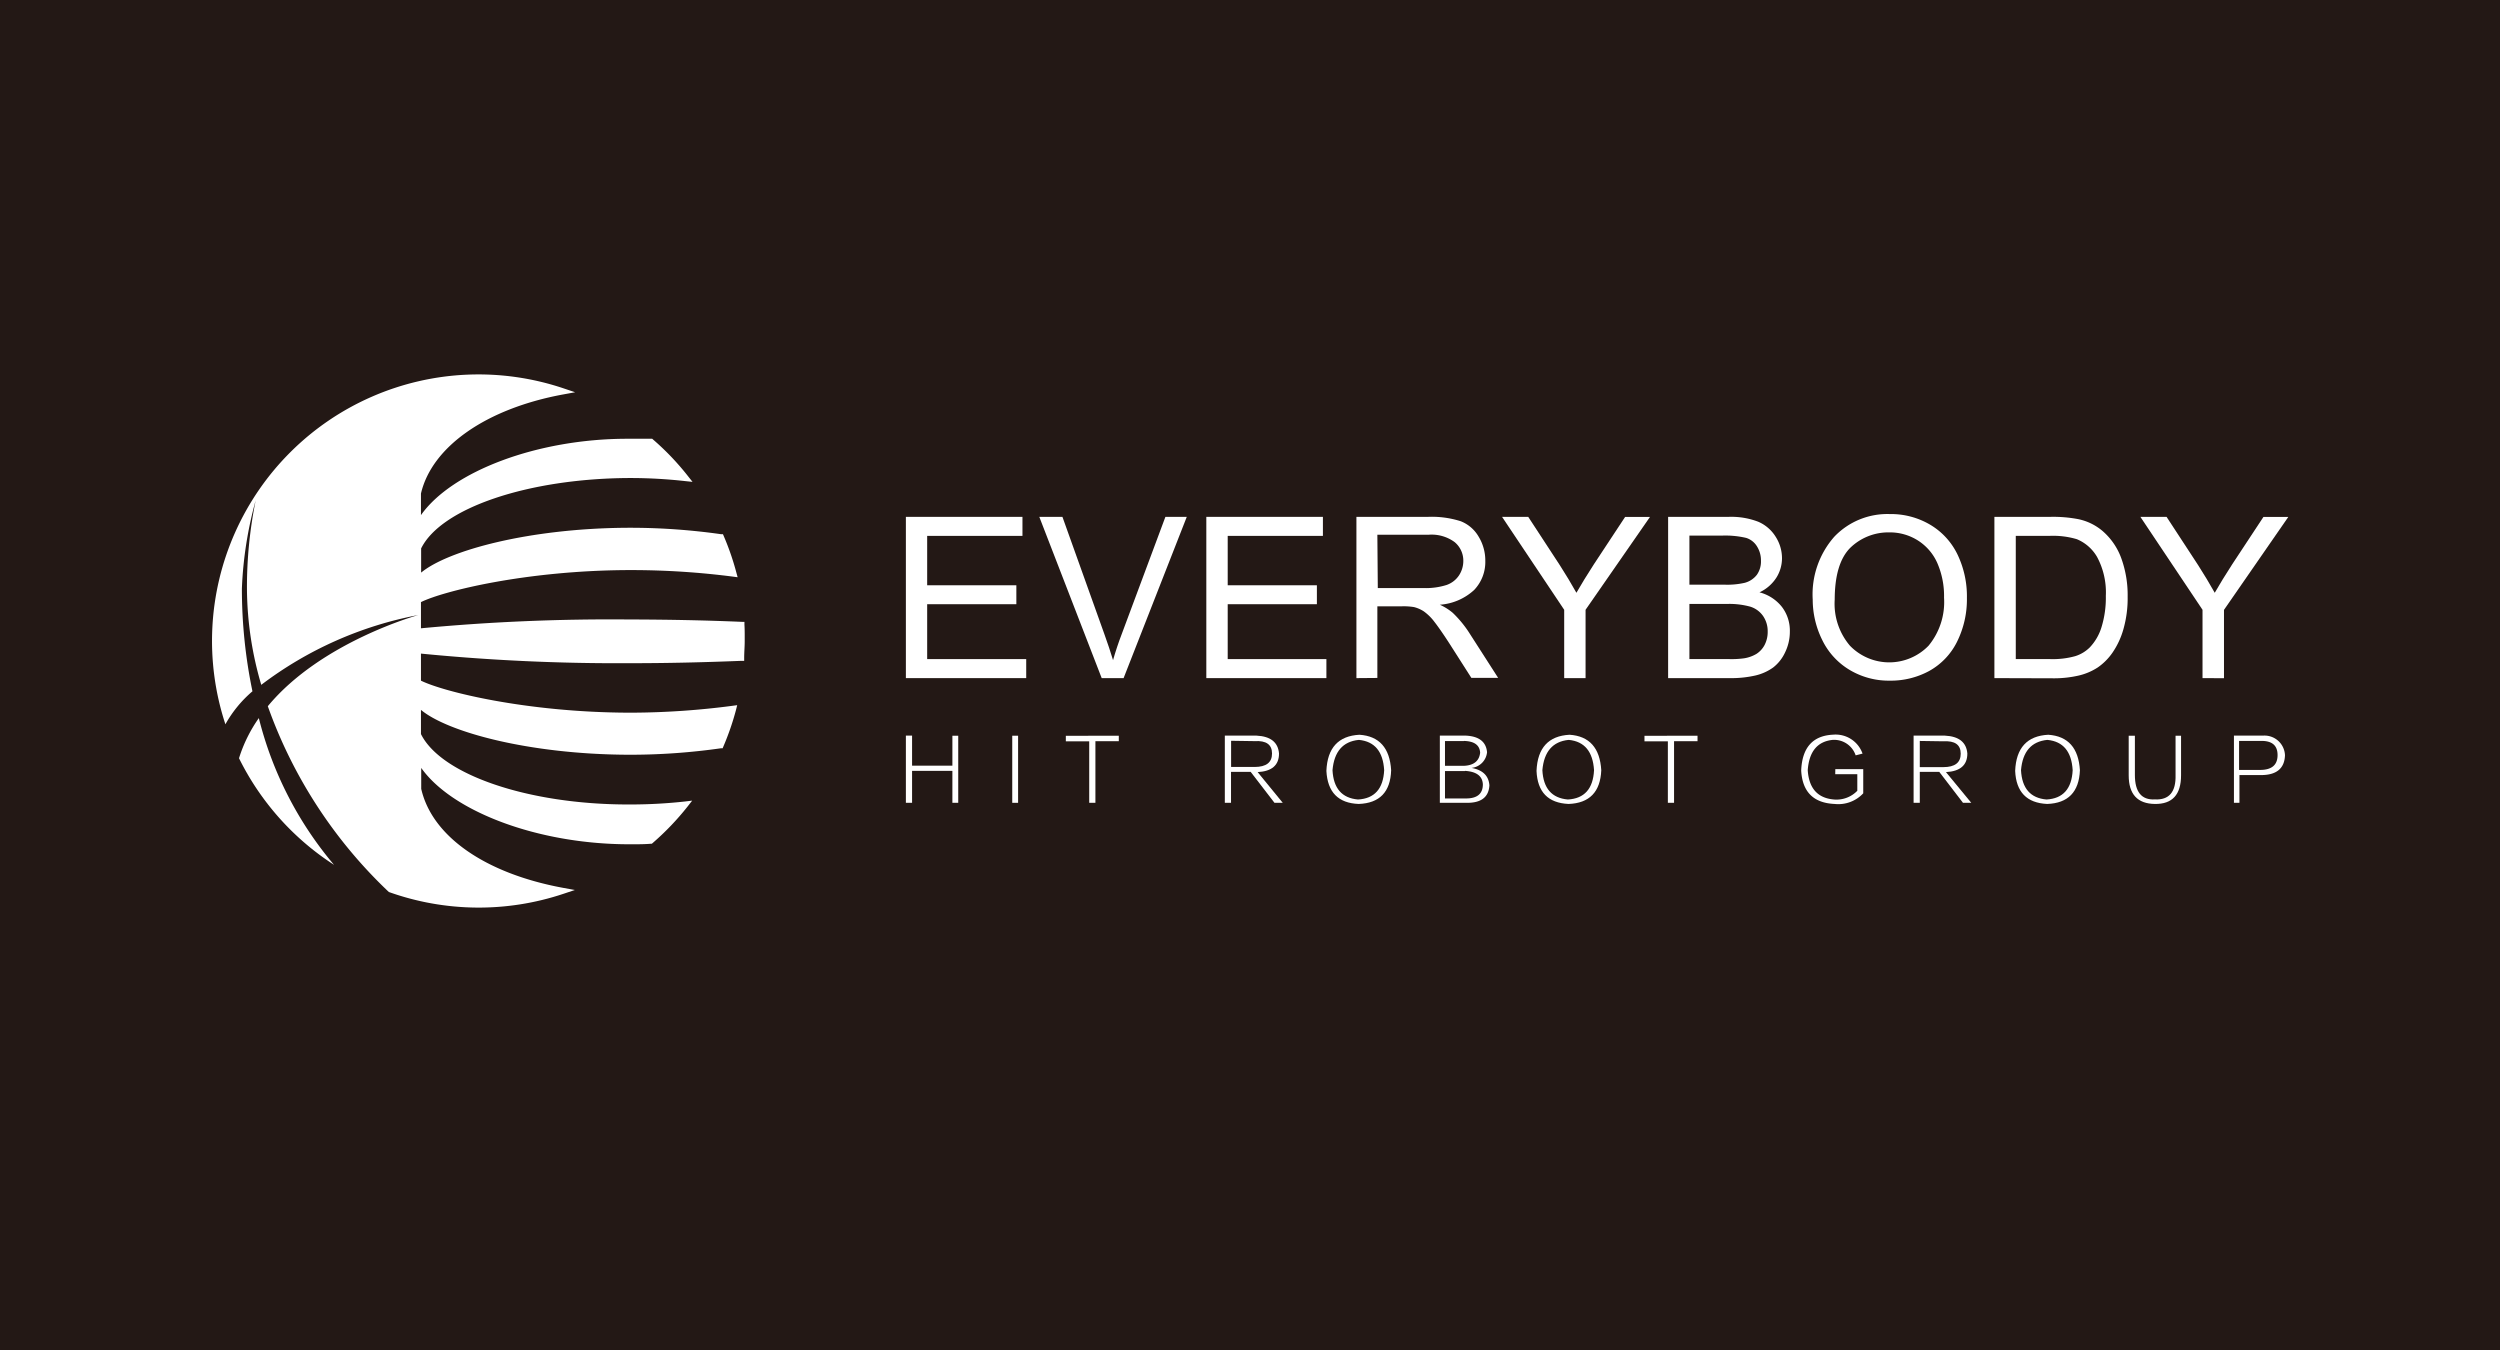 <svg xmlns="http://www.w3.org/2000/svg" viewBox="0 0 286.49 154.76"><defs><style>.cls-1{fill:#231815;}.cls-2{fill:#fff;}</style></defs><title>hitrobot_sign_white_1</title><g id="图层_2" data-name="图层 2"><g id="图层_1-2" data-name="图层 1"><rect class="cls-1" width="286.49" height="154.76"/><path class="cls-2" d="M29.66,82.29a16.48,16.48,0,0,0-2.27,4.6A30.76,30.76,0,0,0,38.28,99.11,41.7,41.7,0,0,1,29.66,82.29Z"/><path class="cls-2" d="M85.31,71.58l0-.32H85c-4-.17-8.29-.26-12.64-.27h-.24A230.88,230.88,0,0,0,48.24,72V69c2.57-1.27,12-3.61,23.66-3.67h.61A90.84,90.84,0,0,1,84,66.08l.53.07-.14-.51a30.12,30.12,0,0,0-1.46-4.23l-.08-.19-.2,0a74.26,74.26,0,0,0-10.13-.74h-.59c-11.31.06-20.61,2.6-23.67,5.14V62.85c2.29-4.64,12.25-8,23.76-8.07h.4a57,57,0,0,1,6.08.35l.86.09-.53-.67a30.13,30.13,0,0,0-4-4.19l-.09-.08H74.6c-.64,0-1.29,0-1.94,0H71.9c-10.33,0-20.12,3.73-23.66,8.75V56.56c1.26-5.39,7.5-9.74,16.31-11.36l1.36-.25-1.31-.44A30.54,30.54,0,0,0,25.83,83a13.78,13.78,0,0,1,3.1-3.78,57.57,57.57,0,0,1-1.21-11.78A44.33,44.33,0,0,1,29.3,57.34a49.88,49.88,0,0,0-1,10.14,39.64,39.64,0,0,0,1.64,11,43,43,0,0,1,18-8S36.8,73.54,30.69,80.93a54.35,54.35,0,0,0,13.87,21.29,30.6,30.6,0,0,0,20,.21l1.32-.44-1.37-.25c-8.9-1.65-15-5.89-16.24-11.34V88c3.54,5,13.33,8.71,23.65,8.75h.61c.65,0,1.35,0,2.05-.06h.12l.09-.08a30.84,30.84,0,0,0,4-4.18l.53-.68-.85.1a57.1,57.1,0,0,1-6.05.34H72c-11.51,0-21.47-3.43-23.76-8.07V81.35c3.05,2.54,12.35,5.08,23.67,5.14h.59a73.72,73.72,0,0,0,10.11-.74l.2,0,.08-.19a30.63,30.63,0,0,0,1.46-4.23l.13-.52-.53.07a90.75,90.75,0,0,1-11.44.79H71.9c-11.66-.06-21.09-2.4-23.66-3.67V74.9A230.31,230.31,0,0,0,72.08,76h.24c4.38,0,8.63-.11,12.64-.27h.32l0-.32c0-.65.06-1.29.06-1.9S85.35,72.21,85.31,71.58Z"/><path class="cls-2" d="M103.81,77.71V59.23h13.36v2.18H106.25v5.66h10.22v2.17H106.25v6.29H117.6v2.18Z"/><path class="cls-2" d="M126.25,77.71,119.1,59.23h2.65l4.8,13.42q.58,1.61,1,3,.43-1.51,1-3l5-13.42H136l-7.24,18.48Z"/><path class="cls-2" d="M138.24,77.71V59.23H151.6v2.18H140.69v5.66h10.22v2.17H140.69v6.29H152v2.18Z"/><path class="cls-2" d="M155.44,77.71V59.23h8.19a10.9,10.9,0,0,1,3.76.5,4.1,4.1,0,0,1,2.05,1.76,5.25,5.25,0,0,1,.77,2.79,4.65,4.65,0,0,1-1.27,3.32A6.45,6.45,0,0,1,165,69.3a6.32,6.32,0,0,1,1.47.92,12.69,12.69,0,0,1,2,2.46l3.21,5h-3.07l-2.45-3.84q-1.07-1.66-1.76-2.55a5.61,5.61,0,0,0-1.24-1.23,3.68,3.68,0,0,0-1.12-.49,7.37,7.37,0,0,0-1.36-.09h-2.84v8.21Zm2.45-10.32h5.25a7.91,7.91,0,0,0,2.62-.35,2.81,2.81,0,0,0,1.44-1.11,3,3,0,0,0,.49-1.66,2.75,2.75,0,0,0-1-2.15,4.45,4.45,0,0,0-3-.84h-5.85Z"/><path class="cls-2" d="M179.25,77.71V69.88l-7.12-10.65h3l3.64,5.57q1,1.56,1.88,3.13.83-1.45,2-3.26l3.58-5.43h2.85L181.7,69.88v7.83Z"/><path class="cls-2" d="M191.16,77.71V59.23h6.93a8.59,8.59,0,0,1,3.4.56,4.39,4.39,0,0,1,2,1.73,4.57,4.57,0,0,1,.72,2.44,4.19,4.19,0,0,1-.64,2.23,4.6,4.6,0,0,1-1.94,1.69,4.81,4.81,0,0,1,2.58,1.68,4.49,4.49,0,0,1,.9,2.8,5.42,5.42,0,0,1-.55,2.41,4.68,4.68,0,0,1-1.36,1.72,5.69,5.69,0,0,1-2,.91,12.36,12.36,0,0,1-3,.31ZM193.6,67h4a9,9,0,0,0,2.33-.21,2.6,2.6,0,0,0,1.4-.92,2.66,2.66,0,0,0,.47-1.61,3,3,0,0,0-.44-1.62,2.24,2.24,0,0,0-1.26-1,10.53,10.53,0,0,0-2.81-.26H193.6Zm0,8.53h4.6a10.32,10.32,0,0,0,1.66-.09,4,4,0,0,0,1.41-.5,2.69,2.69,0,0,0,.93-1,3.23,3.23,0,0,0,.37-1.56,3.07,3.07,0,0,0-.53-1.79,2.8,2.8,0,0,0-1.47-1.07,9.12,9.12,0,0,0-2.7-.31H193.6Z"/><path class="cls-2" d="M207.73,68.71a10,10,0,0,1,2.47-7.2,8.4,8.4,0,0,1,6.38-2.6,8.83,8.83,0,0,1,4.61,1.22,8,8,0,0,1,3.13,3.41,11.09,11.09,0,0,1,1.08,5,10.9,10.9,0,0,1-1.13,5,7.74,7.74,0,0,1-3.21,3.36A9.19,9.19,0,0,1,216.57,78a8.74,8.74,0,0,1-4.66-1.26,8.1,8.1,0,0,1-3.11-3.44A10.43,10.43,0,0,1,207.73,68.71Zm2.52,0A7.41,7.41,0,0,0,212,74a6.27,6.27,0,0,0,9,0,7.85,7.85,0,0,0,1.78-5.51,9.46,9.46,0,0,0-.76-3.94,5.87,5.87,0,0,0-2.23-2.61,6,6,0,0,0-3.3-.93,6.26,6.26,0,0,0-4.47,1.78Q210.25,64.58,210.25,68.75Z"/><path class="cls-2" d="M228.55,77.71V59.23h6.36a15.34,15.34,0,0,1,3.29.27,6.27,6.27,0,0,1,2.71,1.32A7.52,7.52,0,0,1,243.1,64a12.41,12.41,0,0,1,.72,4.39,12.9,12.9,0,0,1-.49,3.73,9.09,9.09,0,0,1-1.26,2.69,6.67,6.67,0,0,1-1.68,1.68,6.88,6.88,0,0,1-2.2.93,12.67,12.67,0,0,1-3,.31ZM231,75.53h3.95a9.58,9.58,0,0,0,2.87-.34,4.09,4.09,0,0,0,1.66-1,5.84,5.84,0,0,0,1.35-2.34,11.44,11.44,0,0,0,.49-3.56,8.6,8.6,0,0,0-1-4.46A4.8,4.8,0,0,0,238,61.79a9.55,9.55,0,0,0-3.16-.38H231Z"/><path class="cls-2" d="M252.4,77.71V69.88l-7.12-10.65h3l3.64,5.57q1,1.56,1.88,3.13.83-1.45,2-3.26l3.58-5.43h2.85l-7.37,10.65v7.83Z"/><path class="cls-2" d="M109.14,84.31h.67V92h-.67V88.34h-4.62V92h-.71v-7.7h.71v3.44h4.62Z"/><path class="cls-2" d="M116,84.31h.67V92H116Z"/><path class="cls-2" d="M128.21,84.31v.63h-2.68V92h-.71V84.95h-2.68v-.63Z"/><path class="cls-2" d="M147,92h-.95l-2.73-3.55h-2.25V92h-.71v-7.7H144q2.41.12,2.57,2.05,0,2-2.45,2.13Zm-5.92-7.11v3h2.69q2,0,2-1.54t-2-1.42Z"/><path class="cls-2" d="M155.7,92.13Q152.19,92,152,88.34q.16-3.95,3.79-4.14,3.4.23,3.63,4.07Q159.3,92,155.7,92.13Zm0-7.34q-2.72.28-3,3.47.16,3.12,2.92,3.36,2.84-.16,3-3.36Q158.43,85.06,155.74,84.79Z"/><path class="cls-2" d="M168.63,88q1.93.35,2.05,2-.12,2-2.53,2H165v-7.7h3q2.25.12,2.41,1.9A2,2,0,0,1,168.63,88Zm-.87-3.08h-2.17v2.84h2.17c1.13-.05,1.75-.55,1.86-1.5Q169.54,84.95,167.76,84.91Zm.12,3.44h-2.29V91.5H168q1.93,0,1.93-1.62Q169.86,88.46,167.88,88.34Z"/><path class="cls-2" d="M179.75,92.13q-3.52-.16-3.67-3.79.16-3.95,3.79-4.14,3.4.23,3.63,4.07Q183.34,92,179.75,92.13Zm0-7.34q-2.72.28-3,3.47.16,3.12,2.92,3.36,2.84-.16,3-3.36Q182.47,85.06,179.79,84.79Z"/><path class="cls-2" d="M194.53,84.31v.63h-2.69V92h-.71V84.95h-2.68v-.63Z"/><path class="cls-2" d="M210.32,88.14h3.2v2.77a3.9,3.9,0,0,1-3.28,1.22q-3.63-.16-3.83-3.83.16-3.95,3.67-4.11a3.27,3.27,0,0,1,3.36,2.17l-.79.2A2.6,2.6,0,0,0,210,84.79q-2.61.28-2.84,3.47.2,3.12,3,3.36a3.32,3.32,0,0,0,2.68-1v-1.9h-2.53Z"/><path class="cls-2" d="M225.9,92h-.95l-2.72-3.55H220V92h-.71v-7.7h3.59q2.41.12,2.57,2.05,0,2-2.45,2.13ZM220,84.91v3h2.69q2,0,2-1.54t-2-1.42Z"/><path class="cls-2" d="M234.6,92.13q-3.51-.16-3.67-3.79.16-3.95,3.79-4.14,3.4.23,3.63,4.07Q238.2,92,234.6,92.13Zm0-7.34q-2.73.28-3,3.47.16,3.12,2.92,3.36,2.84-.16,3-3.36Q237.33,85.06,234.64,84.79Z"/><path class="cls-2" d="M249.94,84.31v4.54q0,3.32-3,3.28t-3-3.28V84.31h.71v4.5q0,2.92,2.29,2.8,2.45.12,2.37-2.8v-4.5Z"/><path class="cls-2" d="M259.2,88.82h-2.57V92H256v-7.7h3.32a2.35,2.35,0,0,1,2.53,2.25Q261.77,88.78,259.2,88.82ZM259,84.91h-2.41v3.32H259q2,0,2-1.7T259,84.91Z"/></g></g></svg>